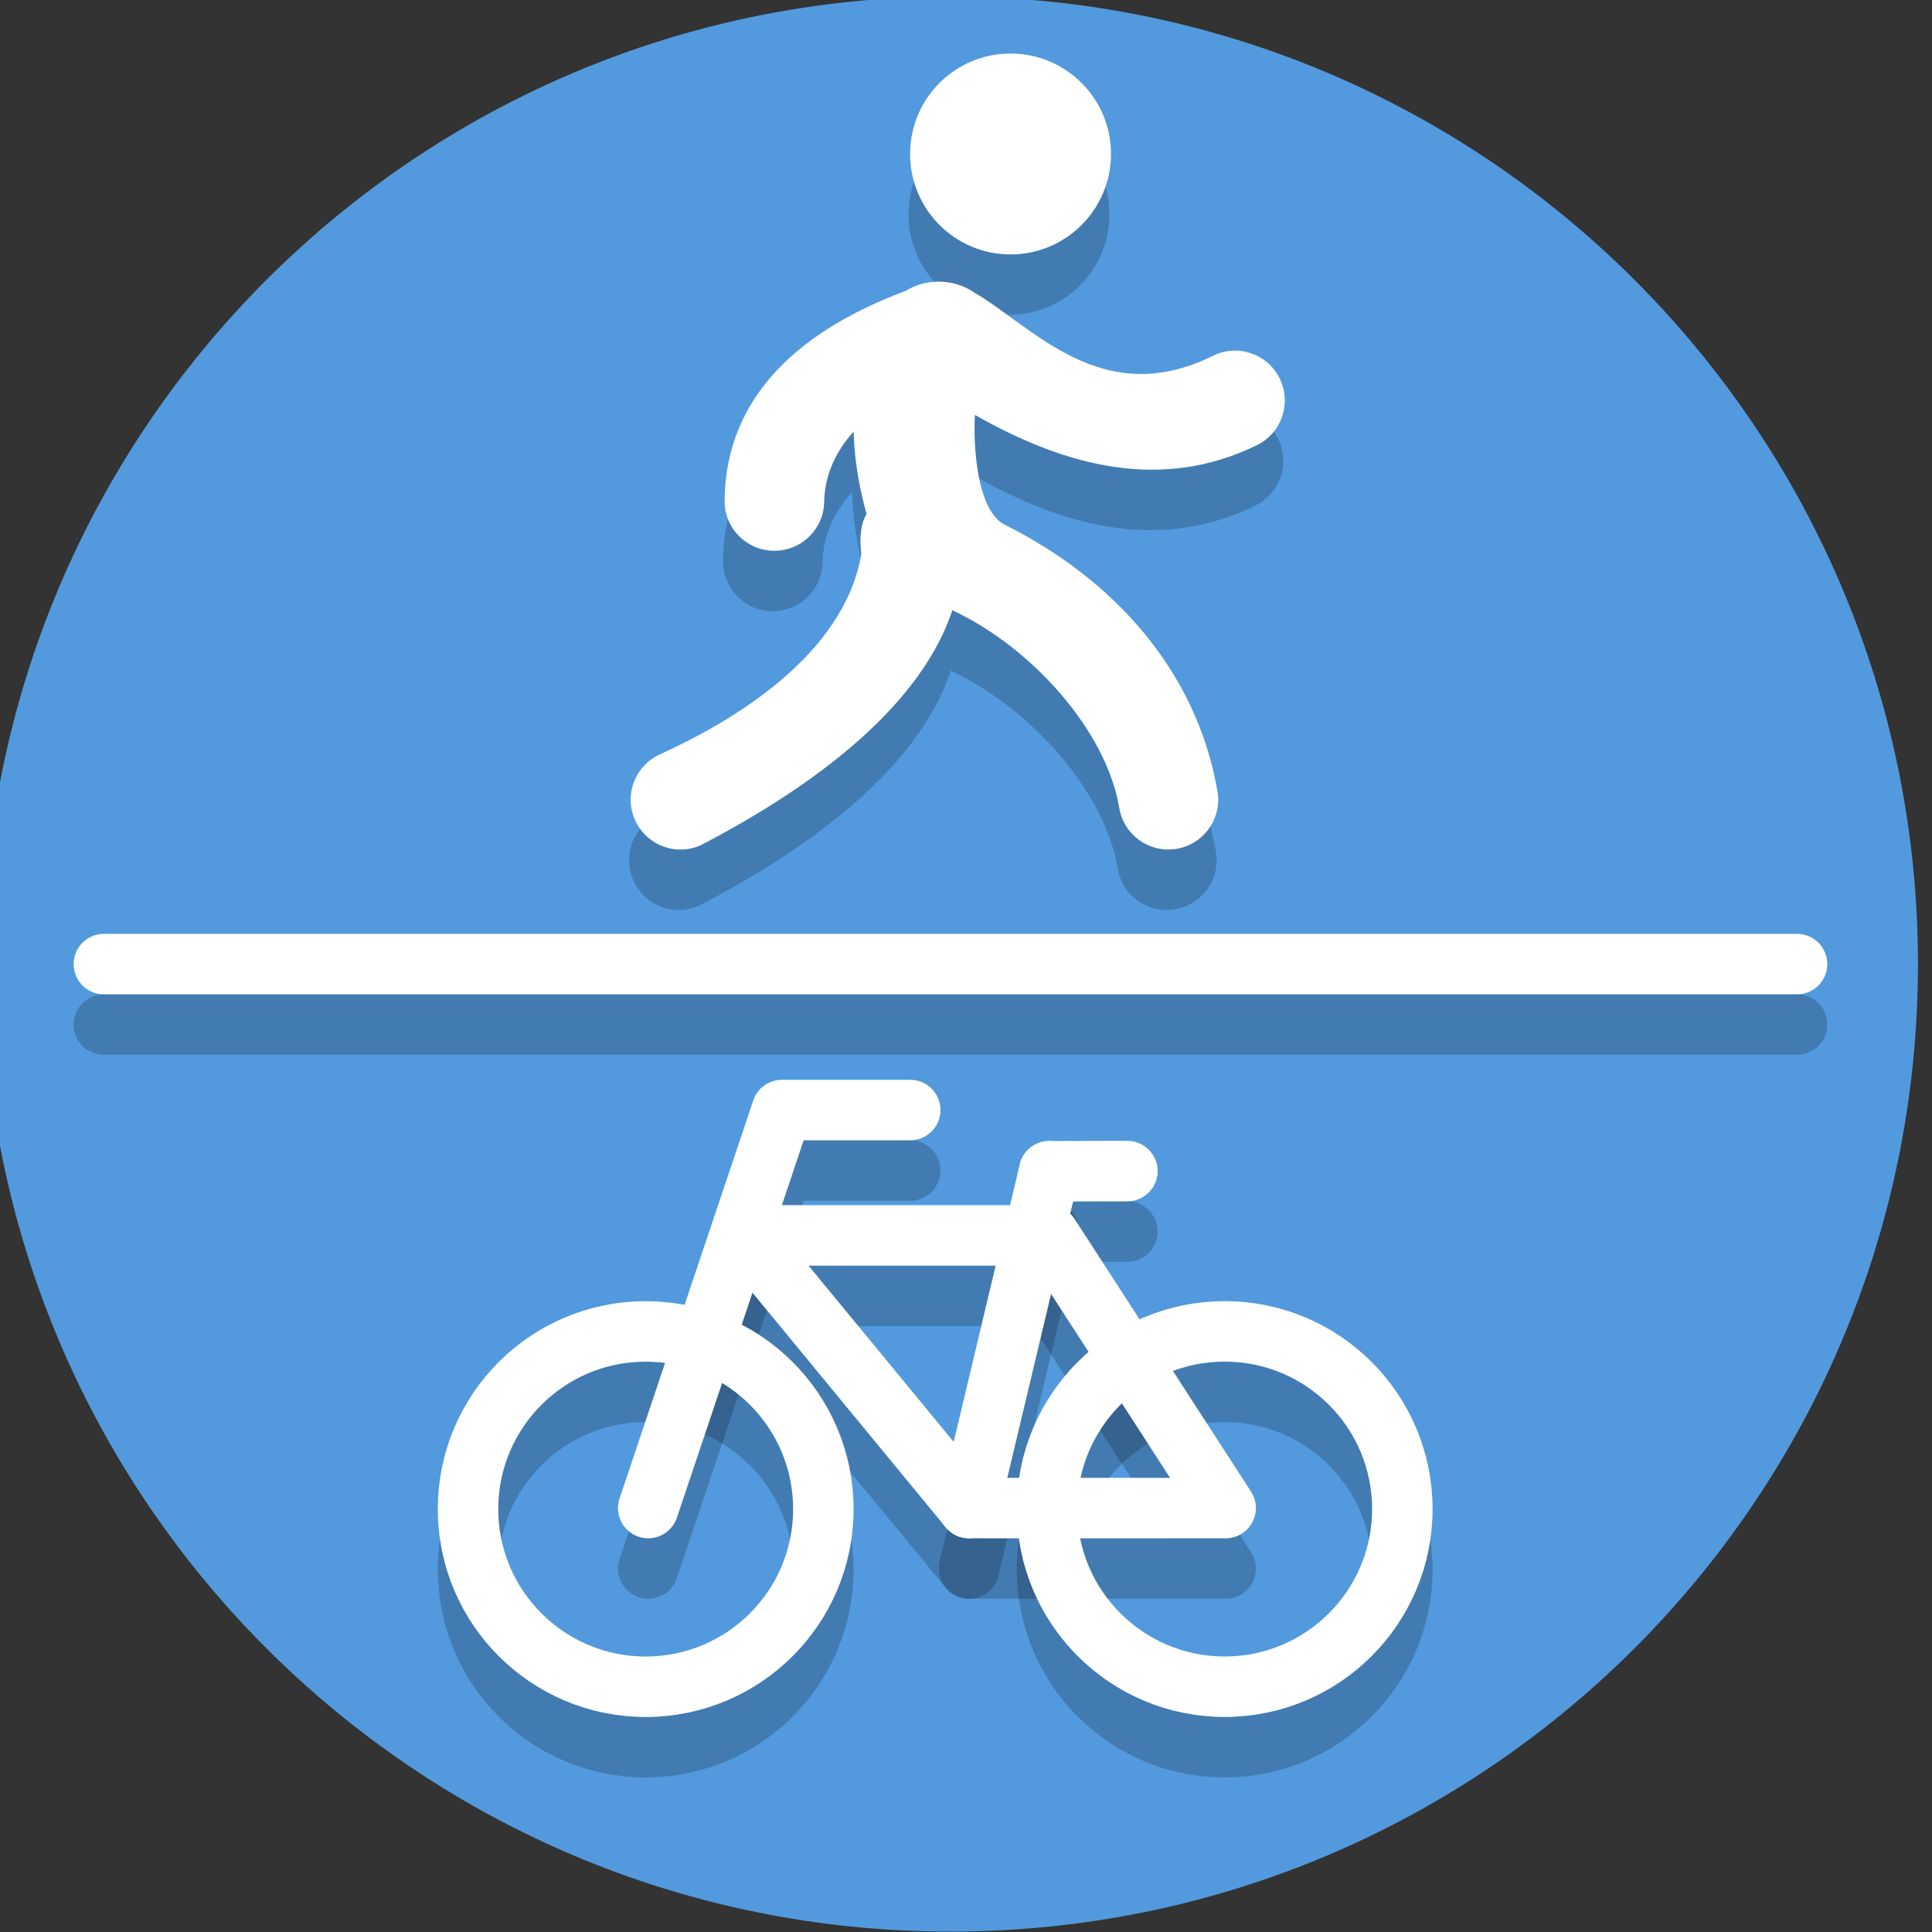 <?xml version="1.0" encoding="UTF-8" standalone="no"?>
<svg
   xmlns:dc="http://purl.org/dc/elements/1.1/"
   xmlns:cc="http://creativecommons.org/ns#"
   xmlns:rdf="http://www.w3.org/1999/02/22-rdf-syntax-ns#"
   xmlns:svg="http://www.w3.org/2000/svg"
   xmlns="http://www.w3.org/2000/svg"
   id="svg8"
   version="1.1"
   viewBox="0 0 33.867 33.867"
   height="128"
   width="128">
  <rect x="0" y="0" width="33.867" height="33.867" fill="#333333" stroke="none"/>
  <defs
     id="defs2" />
  <g
     transform="translate(0,-263.133)"
     id="layer1">
    <g
       id="pedestrian_segregated"
       transform="matrix(0.265,0,0,0.265,189.706,301.233)">
      <path
         style="fill:#529add;fill-opacity:1;stroke-width:0.2"
         id="path4485-6-00-40-2"
         d="m -589,-80 c 0,35.346 -28.654,64 -64,64 -35.346,0 -64,-28.654 -64,-64 0,-35.346 28.654,-64 64,-64 35.346,0 64,28.654 64,64" />
      <g
         id="g5816-9-4-1"
         transform="matrix(0.216,0,0,-0.216,-722.957,-5.783)"
         style="fill:#000000;fill-opacity:0.2;stroke:none;stroke-width:37.486;stroke-miterlimit:4;stroke-dasharray:none;stroke-opacity:1;paint-order:stroke fill markers" />
      <g
         id="g5816-9-8-5"
         transform="matrix(0.167,0,0,-0.167,-662.21,-35.531)"
         style="fill:#ffffff;fill-opacity:1;stroke:none;stroke-width:37.486;stroke-miterlimit:4;stroke-dasharray:none;stroke-opacity:1;paint-order:stroke fill markers">
        <path
           style="fill:#000000;fill-opacity:0.2;fill-rule:nonzero;stroke:none;stroke-width:29.584;stroke-miterlimit:4;stroke-dasharray:none;stroke-opacity:1;paint-order:stroke fill markers"
           d="m 78.334,603.012 c -21.97,0 -39.789,-17.815 -39.789,-39.789 0,-21.974 17.819,-39.782 39.789,-39.782 21.974,0 39.789,17.808 39.789,39.782 0,21.974 -17.815,39.789 -39.789,39.789 z m -41.624,-94.045 c -40.257,-15.056 -71.298,-40.639 -71.648,-83.197 0,-10.895 8.83,-19.718 19.725,-19.718 10.897,0 19.73,8.824 19.732,19.718 0.327,10.877 4.939,20.111 11.679,27.489 0.212,-9.691 1.758,-20.569 5.092,-32.639 -2.053,-3.418 -2.911,-8.563 -2.102,-16.085 -6.961,-40.057 -51.124,-66.12 -79.593,-79.051 -9.958,-4.424 -14.448,-16.087 -10.025,-26.045 4.427,-9.957 16.087,-14.449 26.045,-10.025 37.78,19.676 85.831,51.413 99.664,93.085 31.384,-14.631 60.752,-47.5 66.043,-77.838 1.538,-10.787 11.538,-18.273 22.325,-16.735 10.787,1.541 18.283,11.524 16.742,22.311 -8.183,48.687 -41.8,84.715 -83.731,105.825 -12.146,5.218 -13.107,33.568 -12.423,43.791 36.789,-20.885 74.505,-30.211 111.827,-11.896 9.747,4.871 13.69,16.726 8.819,26.471 -4.874,9.744 -16.711,13.693 -26.456,8.819 -43.87,-21.688 -71.192,11.524 -94.276,24.968 -8.257,5.784 -19.233,5.802 -27.439,0.751 z"
           id="path5832-9-4-3" />
      </g>
      <g
         id="g5816-9-8"
         transform="matrix(0.167,0,0,-0.167,-706.421,-40.553)"
         style="fill:#ffffff;fill-opacity:1;stroke:none;stroke-width:37.486;stroke-miterlimit:4;stroke-dasharray:none;stroke-opacity:1;paint-order:stroke fill markers">
        <path
           style="fill:#ffffff;fill-opacity:1;fill-rule:nonzero;stroke:none;stroke-width:29.584;stroke-miterlimit:4;stroke-dasharray:none;stroke-opacity:1;paint-order:stroke fill markers"
           d="m 343.687,596.881 c -21.97,0 -39.789,-17.815 -39.789,-39.789 0,-21.974 17.819,-39.782 39.789,-39.782 21.974,0 39.789,17.808 39.789,39.782 0,21.974 -17.815,39.789 -39.789,39.789 z m -41.624,-94.045 c -40.257,-15.056 -71.298,-40.639 -71.648,-83.197 0,-10.895 8.83,-19.718 19.725,-19.718 10.897,0 19.73,8.824 19.732,19.718 0.327,10.877 4.939,20.111 11.679,27.489 0.212,-9.691 1.758,-20.569 5.092,-32.639 -2.053,-3.418 -2.911,-8.563 -2.102,-16.085 -6.961,-40.057 -51.124,-66.12 -79.593,-79.051 -9.958,-4.424 -14.448,-16.087 -10.025,-26.045 4.427,-9.957 16.087,-14.449 26.045,-10.025 37.78,19.676 85.831,51.413 99.664,93.085 31.384,-14.631 60.752,-47.5 66.043,-77.838 1.538,-10.787 11.538,-18.273 22.325,-16.735 10.787,1.541 18.283,11.524 16.742,22.311 -8.183,48.687 -41.8,84.715 -83.731,105.825 -12.146,5.218 -13.107,33.568 -12.423,43.791 36.789,-20.885 74.505,-30.211 111.827,-11.896 9.747,4.871 13.69,16.726 8.819,26.471 -4.874,9.744 -16.711,13.693 -26.456,8.819 -43.87,-21.688 -71.192,11.524 -94.276,24.968 -8.257,5.784 -19.233,5.802 -27.439,0.751 z"
           id="path5832-9-4" />
      </g>
      <g
         id="g5816-4-7-2"
         transform="matrix(0.216,0,0,-0.216,-674.941,-62.493)"
         style="fill:#ffffff;fill-opacity:1;stroke:none;stroke-width:37.486;stroke-miterlimit:4;stroke-dasharray:none;stroke-opacity:1;paint-order:stroke fill markers" />
      <g
         style="stroke:#000000;stroke-width:3.77;stroke-miterlimit:4;stroke-dasharray:none;stroke-opacity:0.2"
         transform="matrix(1.061,0,0,1.061,-443.816,-489.88)"
         id="g8426-9-8-9-4">
        <path
           style="fill:none;fill-rule:evenodd;stroke:#000000;stroke-width:3.77;stroke-linecap:round;stroke-linejoin:round;stroke-miterlimit:4;stroke-dasharray:none;stroke-opacity:0.2"
           d="m -216,424 8.335,-24.815 h 8"
           id="path8159-5-0-4-8" />
        <path
           style="fill:none;fill-rule:evenodd;stroke:#000000;stroke-width:3.77;stroke-linecap:round;stroke-linejoin:round;stroke-miterlimit:4;stroke-dasharray:none;stroke-opacity:0.2"
           d="m -196,424 5,-21"
           id="path8163-8-7-4-4" />
        <path
           style="fill:none;fill-rule:evenodd;stroke:#000000;stroke-width:3.77;stroke-linecap:round;stroke-linejoin:round;stroke-miterlimit:4;stroke-dasharray:none;stroke-opacity:0.2"
           d="m -191,403 4.874,-0.01"
           id="path8165-1-9-6-9" />
        <path
           style="fill:none;fill-rule:evenodd;stroke:#000000;stroke-width:3.77;stroke-linecap:round;stroke-linejoin:round;stroke-miterlimit:4;stroke-dasharray:none;stroke-opacity:0.2"
           d="m -210,407 14,17 h 16 l -11,-17 h -19"
           id="path8167-2-2-0-7" />
        <circle
           style="opacity:1;vector-effect:none;fill:none;fill-opacity:1;stroke:#000000;stroke-width:3.77;stroke-linecap:round;stroke-linejoin:round;stroke-miterlimit:4;stroke-dasharray:none;stroke-dashoffset:0;stroke-opacity:0.2;paint-order:normal"
           id="path8169-5-3-9-3"
           cx="-180.061"
           cy="424.061"
           r="11.077" />
        <circle
           style="opacity:1;vector-effect:none;fill:none;fill-opacity:1;stroke:#000000;stroke-width:3.77;stroke-linecap:round;stroke-linejoin:round;stroke-miterlimit:4;stroke-dasharray:none;stroke-dashoffset:0;stroke-opacity:0.2;paint-order:normal"
           id="path8169-4-2-9-4-8"
           cx="-216.158"
           cy="424.063"
           r="11.077" />
      </g>
      <g
         style="stroke:#ffffff;stroke-width:3.77;stroke-miterlimit:4;stroke-dasharray:none;stroke-opacity:1"
         transform="matrix(1.061,0,0,1.061,-443.816,-493.88)"
         id="g8426-9-8-9">
        <path
           style="fill:none;fill-rule:evenodd;stroke:#ffffff;stroke-width:3.77;stroke-linecap:round;stroke-linejoin:round;stroke-miterlimit:4;stroke-dasharray:none;stroke-opacity:1"
           d="m -216,424 8.335,-24.815 h 8"
           id="path8159-5-0-4" />
        <path
           style="fill:none;fill-rule:evenodd;stroke:#ffffff;stroke-width:3.77;stroke-linecap:round;stroke-linejoin:round;stroke-miterlimit:4;stroke-dasharray:none;stroke-opacity:1"
           d="m -196,424 5,-21"
           id="path8163-8-7-4" />
        <path
           style="fill:none;fill-rule:evenodd;stroke:#ffffff;stroke-width:3.77;stroke-linecap:round;stroke-linejoin:round;stroke-miterlimit:4;stroke-dasharray:none;stroke-opacity:1"
           d="m -191,403 4.874,-0.01"
           id="path8165-1-9-6" />
        <path
           style="fill:none;fill-rule:evenodd;stroke:#ffffff;stroke-width:3.77;stroke-linecap:round;stroke-linejoin:round;stroke-miterlimit:4;stroke-dasharray:none;stroke-opacity:1"
           d="m -210,407 14,17 h 16 l -11,-17 h -19"
           id="path8167-2-2-0" />
        <circle
           style="opacity:1;vector-effect:none;fill:none;fill-opacity:1;stroke:#ffffff;stroke-width:3.77;stroke-linecap:round;stroke-linejoin:round;stroke-miterlimit:4;stroke-dasharray:none;stroke-dashoffset:0;stroke-opacity:1;paint-order:normal"
           id="path8169-5-3-9"
           cx="-180.061"
           cy="424.061"
           r="11.077" />
        <circle
           style="opacity:1;vector-effect:none;fill:none;fill-opacity:1;stroke:#ffffff;stroke-width:3.77;stroke-linecap:round;stroke-linejoin:round;stroke-miterlimit:4;stroke-dasharray:none;stroke-dashoffset:0;stroke-opacity:1;paint-order:normal"
           id="path8169-4-2-9-4"
           cx="-216.158"
           cy="424.063"
           r="11.077" />
      </g>
      <path
         id="path6559"
         d="m -709,-80 h 112"
         style="fill:none;stroke:#ffffff;stroke-width:4;stroke-linecap:round;stroke-linejoin:miter;stroke-miterlimit:4;stroke-dasharray:none;stroke-opacity:1" />
      <path
         id="path6559-8"
         d="m -709,-76 h 112"
         style="fill:none;stroke:#000000;stroke-width:4;stroke-linecap:round;stroke-linejoin:miter;stroke-miterlimit:4;stroke-dasharray:none;stroke-opacity:0.2" />
    </g>
  </g>
</svg>
